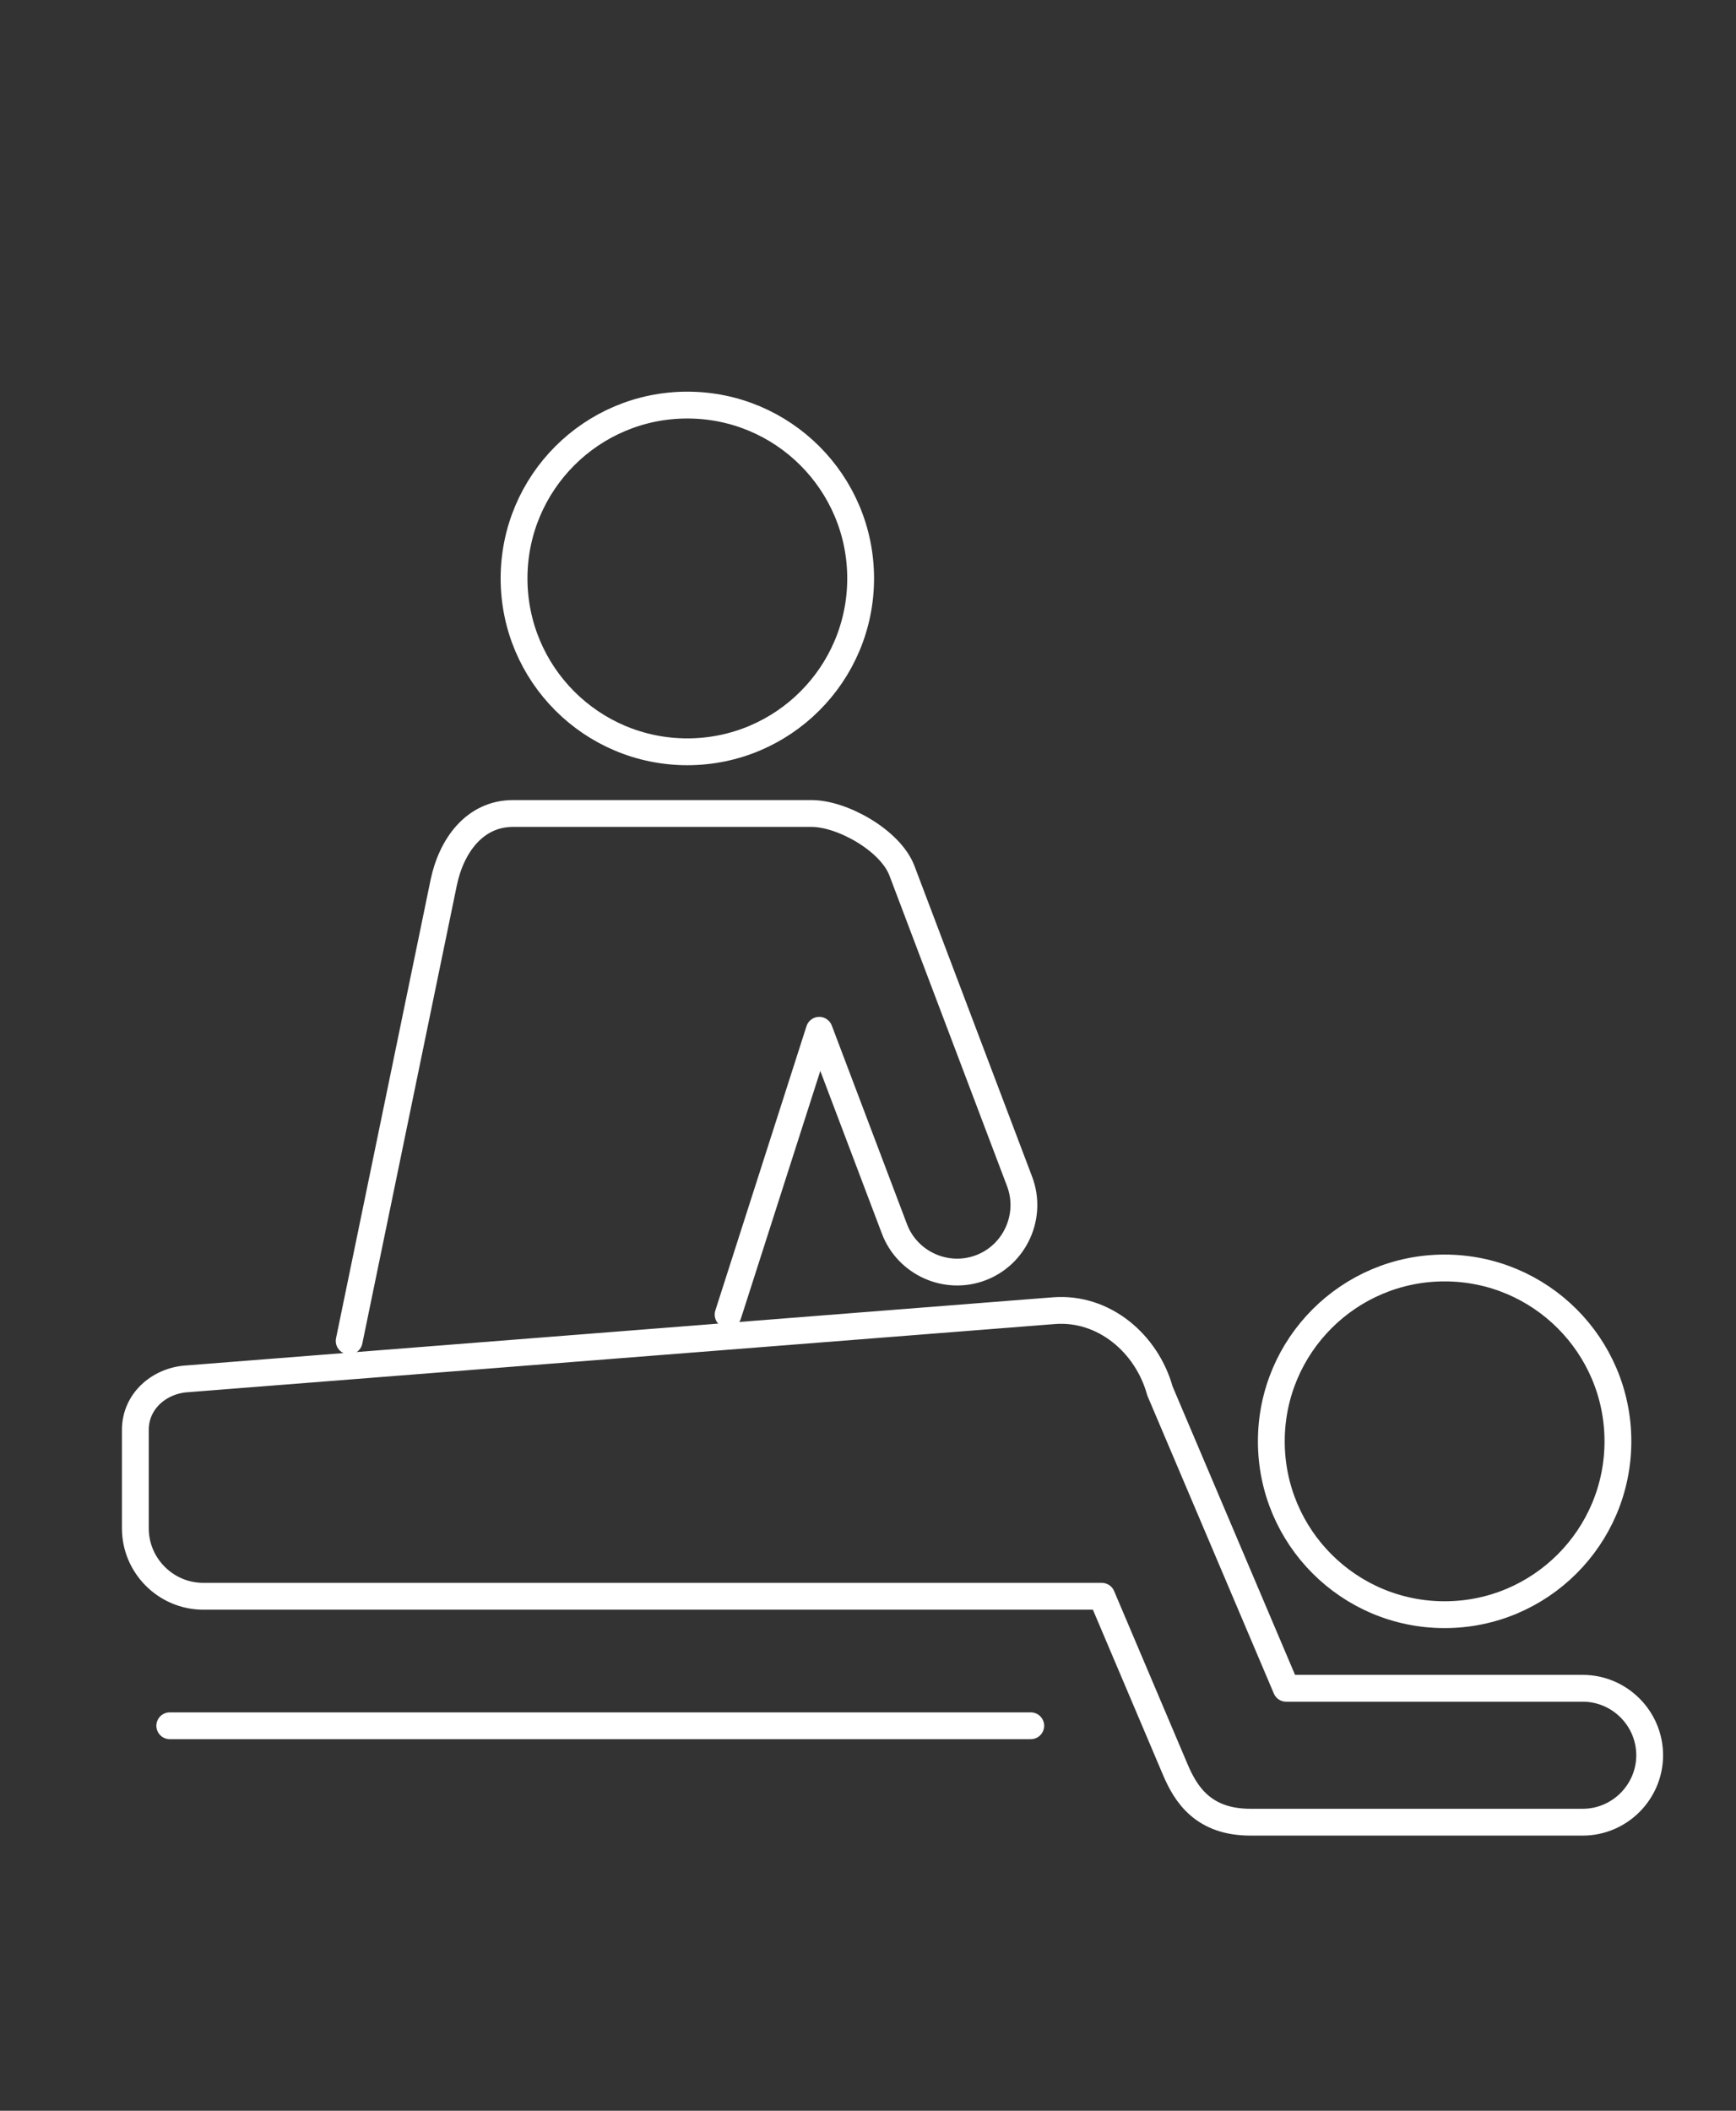 <?xml version="1.0" encoding="UTF-8" standalone="no"?>
<svg
   xmlns:dc="http://purl.org/dc/elements/1.1/"
   xmlns:cc="http://creativecommons.org/ns#"
   xmlns:rdf="http://www.w3.org/1999/02/22-rdf-syntax-ns#"
   xmlns:svg="http://www.w3.org/2000/svg"
   xmlns="http://www.w3.org/2000/svg"
   xmlns:sodipodi="http://sodipodi.sourceforge.net/DTD/sodipodi-0.dtd"
   xmlns:inkscape="http://www.inkscape.org/namespaces/inkscape"
   width="85.65mm"
   height="104.104mm"
   viewBox="0 0 85.65 104.104"
   version="1.1"
   id="svg1595"
   inkscape:version="1.0.1 (0767f8302a, 2020-10-17)"
   sodipodi:docname="04.svg">
  <rect x="0" y="0" width="85.65" height="104.104" fill="#333333" stroke="none"/>
  <defs
     id="defs1589" />
  <sodipodi:namedview
     id="base"
     pagecolor="#ffffff"
     bordercolor="#666666"
     borderopacity="1.0"
     inkscape:pageopacity="0.0"
     inkscape:pageshadow="2"
     inkscape:zoom="0.35"
     inkscape:cx="400"
     inkscape:cy="560"
     inkscape:document-units="mm"
     inkscape:current-layer="layer1"
     inkscape:document-rotation="0"
     showgrid="false"
     units="mm"
     inkscape:window-width="1755"
     inkscape:window-height="720"
     inkscape:window-x="50"
     inkscape:window-y="110"
     inkscape:window-maximized="0" />
  <g
     inkscape:label="Слой 1"
     inkscape:groupmode="layer"
     id="layer1">
    <path
       d="m 33.911,19.979 c 4.722,0 8.551,3.827 8.551,8.549 0,4.722 -3.829,8.551 -8.551,8.551 -4.722,0 -8.549,-3.829 -8.549,-8.551 0,-4.722 3.827,-8.549 8.549,-8.549 z"
       style="fill:none;stroke:#ffffff;stroke-width:1.323;stroke-linecap:round;stroke-linejoin:round;stroke-miterlimit:22.926;stroke-dasharray:none;stroke-opacity:1"
       id="path2946" />
    <path
       d="m 71.273,62.538 c 4.722,0 8.551,3.827 8.551,8.549 0,4.722 -3.829,8.551 -8.551,8.551 -4.722,0 -8.549,-3.827 -8.549,-8.551 0,-4.722 3.827,-8.549 8.549,-8.549 z M 9.19,68.008 51.99,64.644 c 2.477,-0.195 4.594,1.624 5.239,3.96 l 6.228,14.664 h 14.632 c 1.815,0 3.302,1.485 3.302,3.302 0,1.815 -1.487,3.302 -3.302,3.302 H 61.696 c -2.323,0 -3.186,-1.363 -3.707,-2.588 L 54.358,78.729 H 10.027 c -1.84,0 -3.349,-1.506 -3.349,-3.349 v -4.862 c 0,-1.38 1.133,-2.402 2.511,-2.511 z"
       style="fill:none;stroke:#ffffff;stroke-width:1.323;stroke-linecap:round;stroke-linejoin:round;stroke-miterlimit:22.926;stroke-dasharray:none;stroke-opacity:1"
       id="path2948" />
    <path
       d="M 17.227,66.137 21.889,43.542 C 22.27,41.699 23.429,40.122 25.311,40.122 H 40.039 c 1.526,0 3.897,1.337 4.459,2.82 l 5.806,15.328 c 0.643,1.699 -0.219,3.615 -1.918,4.257 v 0 c -1.697,0.643 -3.615,-0.219 -4.257,-1.918 l -3.709,-9.794 -4.497,14.021"
       style="fill:none;stroke:#ffffff;stroke-width:1.323;stroke-linecap:round;stroke-linejoin:round;stroke-miterlimit:22.926;stroke-dasharray:none;stroke-opacity:1"
       id="path2950" />
    <path
       d="M 8.376,85.116 H 50.855"
       style="fill:none;stroke:#ffffff;stroke-width:1.323;stroke-linecap:round;stroke-linejoin:round;stroke-miterlimit:22.926;stroke-dasharray:none;stroke-opacity:1"
       id="path2952" />
  </g>
</svg>

